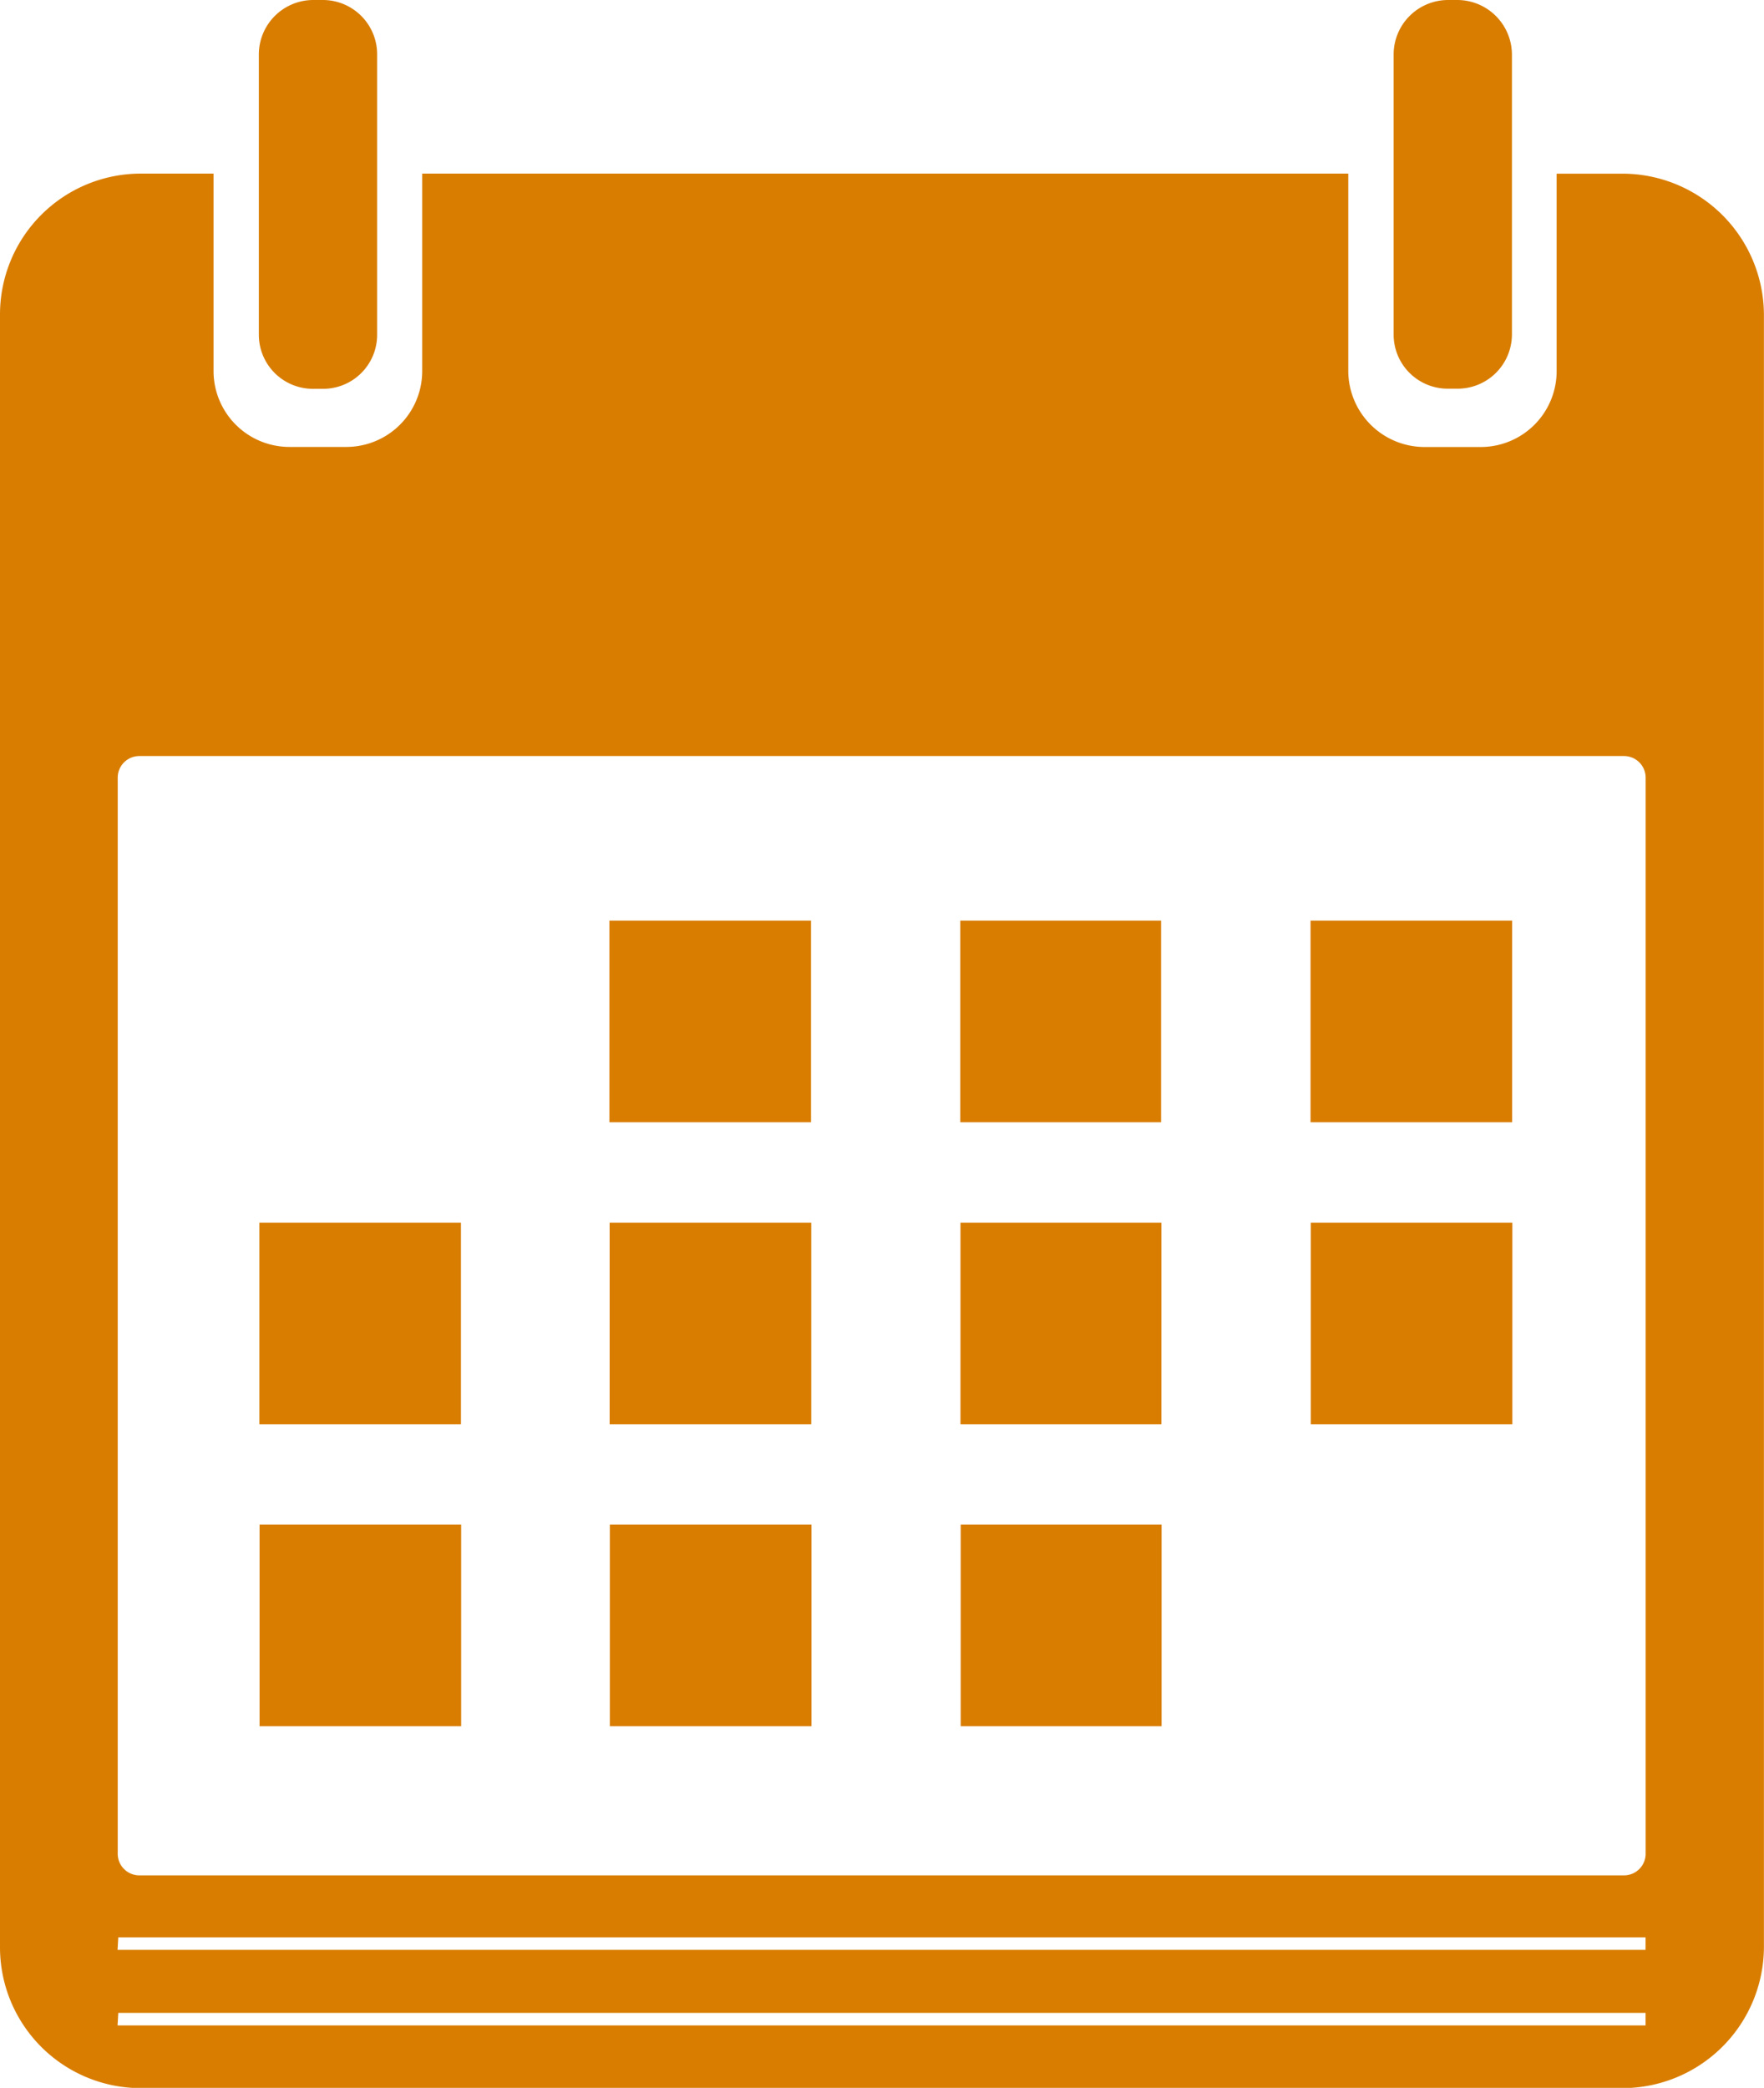 <svg xmlns="http://www.w3.org/2000/svg" viewBox="2088 418 24.5 28.996">
  <defs>
    <style>
      .cls-1 {
        fill: #d97d00;
        fill-rule: evenodd;
      }
    </style>
  </defs>
  <path id="np_calendar_941987_000000" class="cls-1" d="M12.1,0a.757.757,0,0,0-.755.755V4.65A.751.751,0,0,0,12.1,5.4h.14a.75.75,0,0,0,.748-.748V.755A.754.754,0,0,0,12.238,0ZM27.861,0a.757.757,0,0,0-.755.755V4.65a.751.751,0,0,0,.755.748h.133a.754.754,0,0,0,.755-.748V.755A.76.76,0,0,0,27.993,0ZM9.7,2.411a1.956,1.956,0,0,0-1.95,1.957v22.67A1.956,1.956,0,0,0,9.7,29H30.285a1.966,1.966,0,0,0,1.964-1.957V4.369a1.966,1.966,0,0,0-1.964-1.957H29.37v2.74a1.054,1.054,0,0,1-1.049,1.056h-.789a1.06,1.06,0,0,1-1.056-1.056V2.411H13.614v2.74a1.054,1.054,0,0,1-1.049,1.056h-.8a1.054,1.054,0,0,1-1.049-1.056V2.411H9.7ZM9.685,10.5H30.306a.3.3,0,0,1,.3.3V25.745a.3.3,0,0,1-.3.3H9.685a.3.3,0,0,1-.3-.3V10.8a.3.3,0,0,1,.3-.3Zm6.529,2.286v2.8h2.8v-2.8Zm4.873,0v2.8h2.789v-2.8Zm4.865,0v2.8h2.8v-2.8Zm-14.6,4.194v2.8h2.8v-2.8Zm4.865,0v2.8h2.8v-2.8Zm4.873,0v2.8h2.79v-2.8Zm4.865,0v2.8h2.8v-2.8Zm-14.6,4.194v2.8h2.8v-2.8Zm4.865,0v2.8h2.8v-2.8Zm4.873,0v2.8h2.79v-2.8Zm-11.7,5.732H30.605v.174H9.383Zm0,1.049H30.605v.174H9.383Z" transform="translate(2080.25 418)"/>
</svg>
